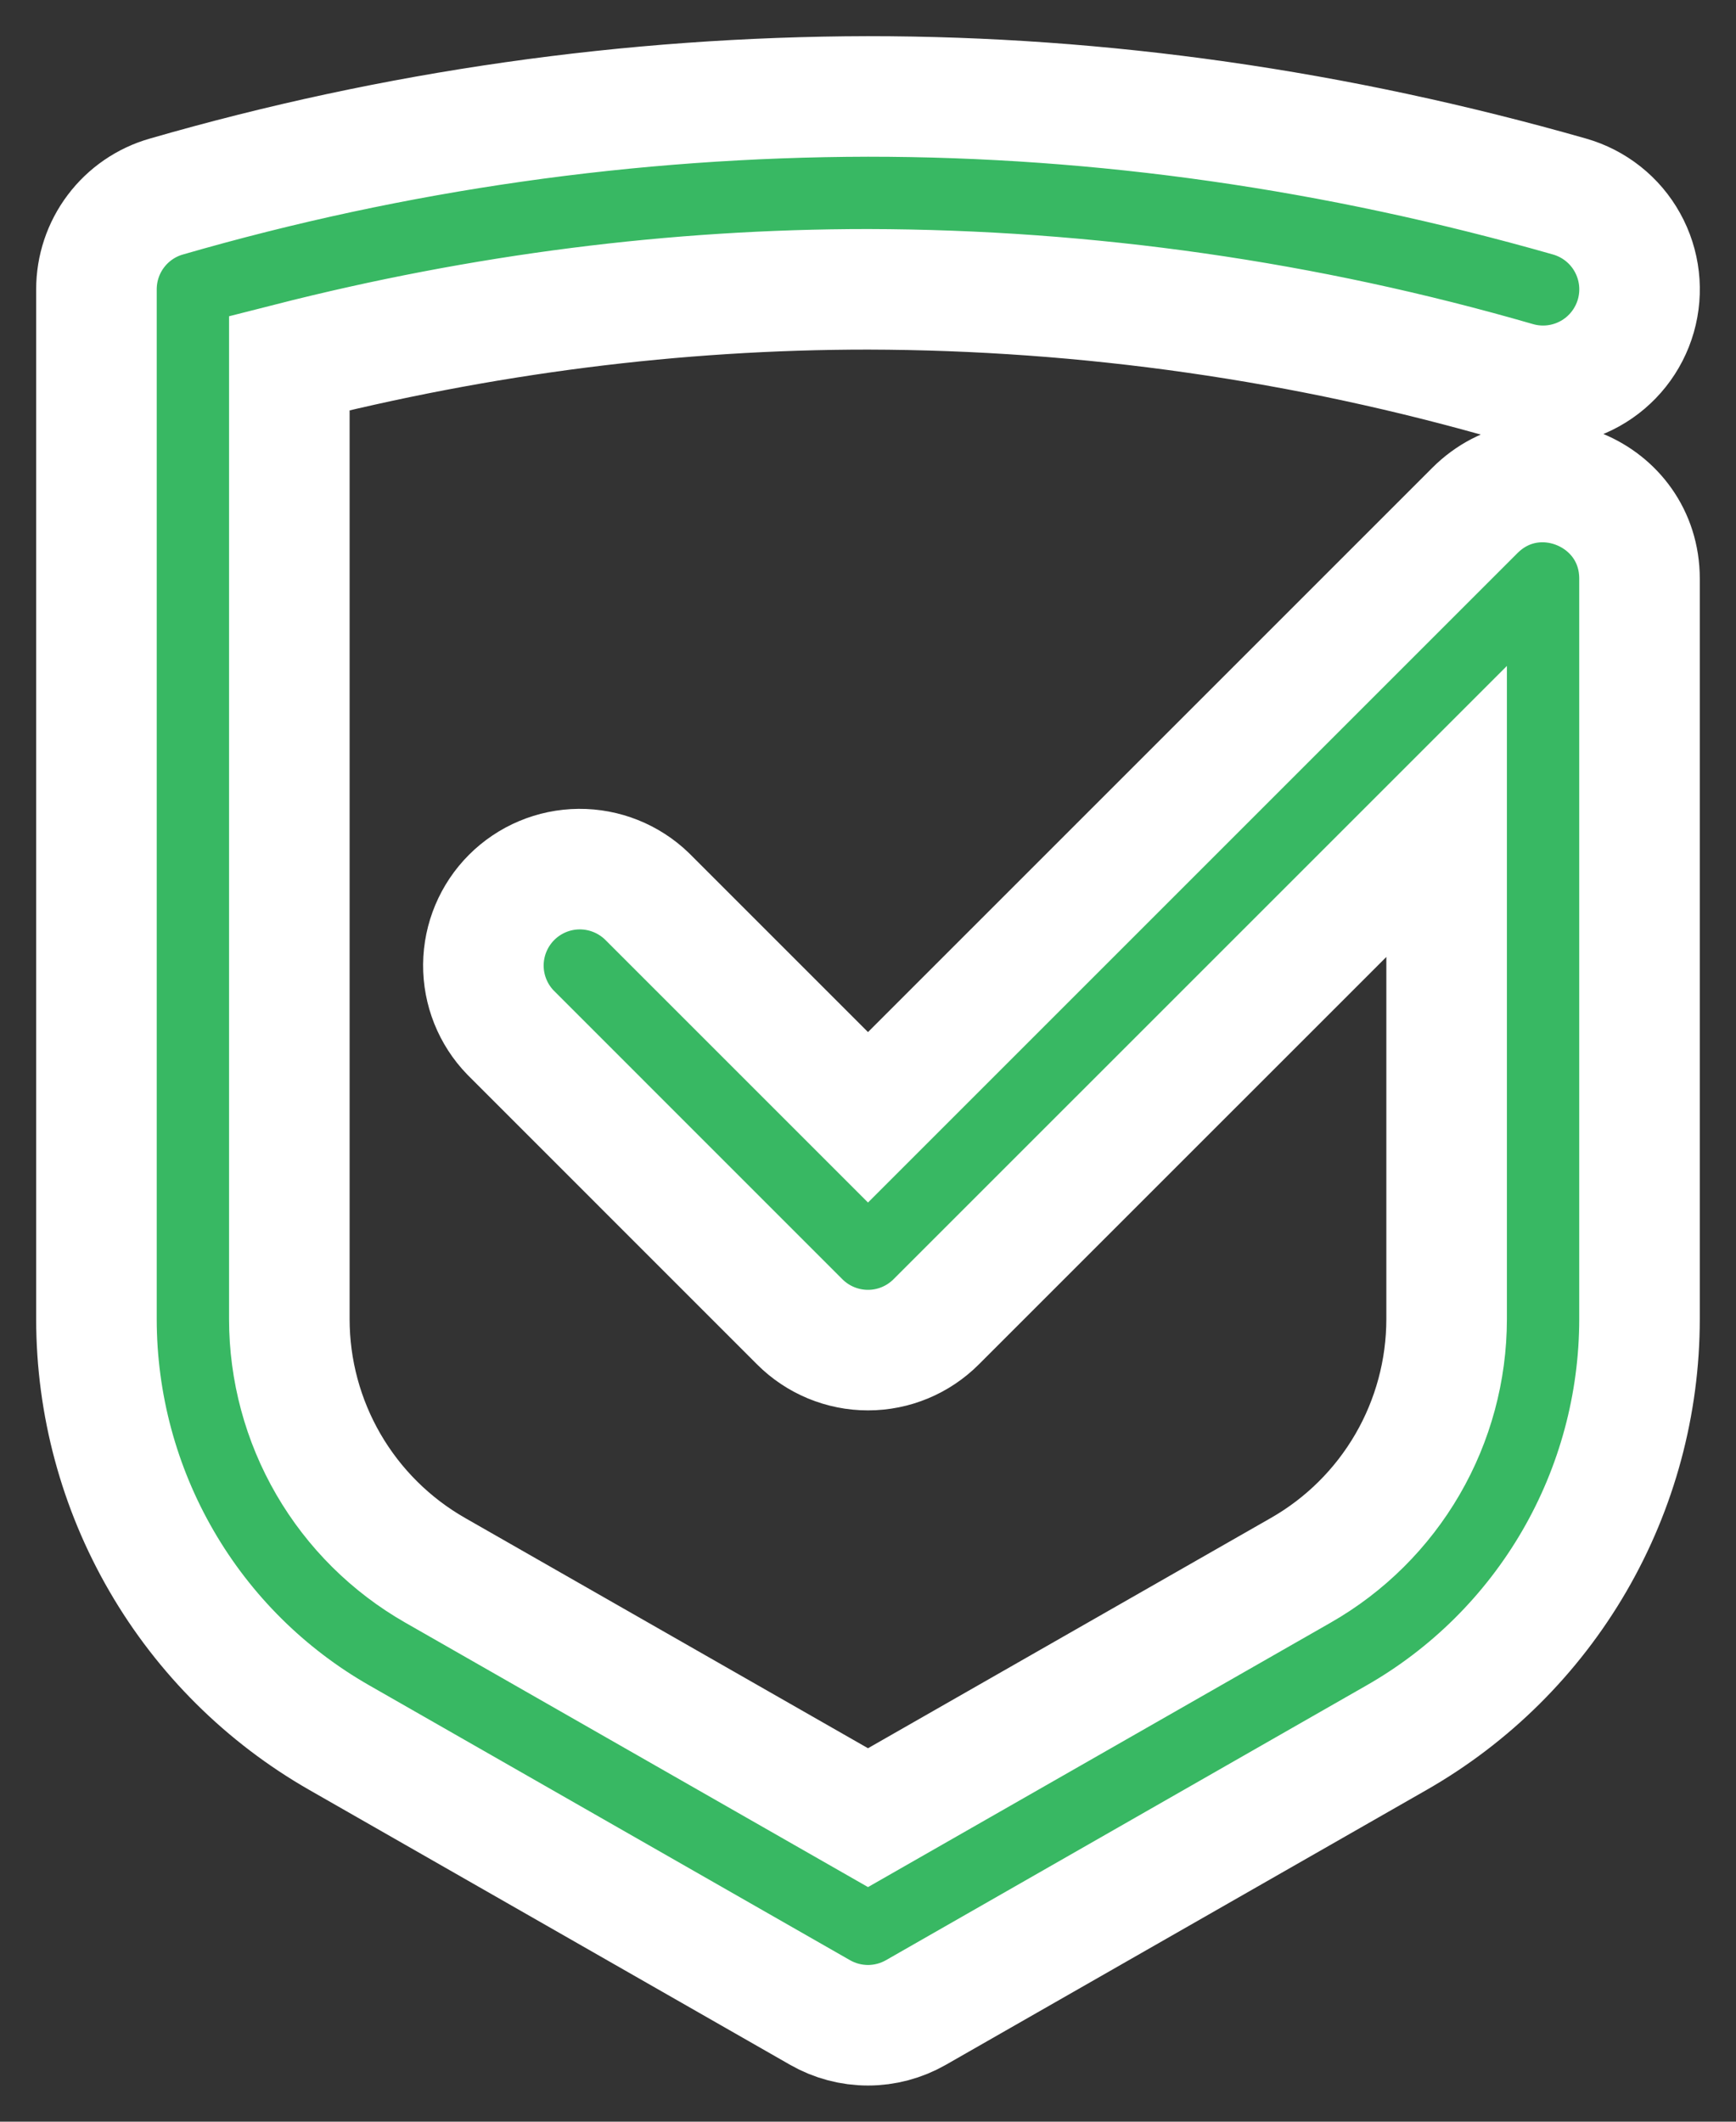 <svg width="36" height="44" viewBox="0 0 36 44" fill="none" xmlns="http://www.w3.org/2000/svg">
<rect x="0" y="0" width="36" height="44" fill="#333333" stroke="none"/>
<path d="M29.999 16.828L19.413 27.413C19.038 27.788 18.53 27.999 18 27.999C17.469 27.999 16.96 27.788 16.585 27.413L10.586 21.413C10.221 21.036 10.02 20.531 10.024 20.007C10.029 19.482 10.239 18.981 10.61 18.61C10.981 18.239 11.482 18.029 12.007 18.024C12.531 18.02 13.036 18.221 13.414 18.585L18 23.171L30.585 10.586C31.845 9.326 33.999 10.218 33.999 12V27.357C33.998 29.12 33.532 30.851 32.647 32.375C31.762 33.899 30.49 35.163 28.959 36.037L18.991 41.737C18.689 41.909 18.347 42 18 42C17.651 42 17.31 41.909 17.008 41.737L7.038 36.037C5.508 35.163 4.236 33.9 3.352 32.376C2.467 30.852 2.001 29.121 2 27.359V6C2 5.565 2.141 5.142 2.403 4.795C2.664 4.448 3.032 4.195 3.45 4.076C8.179 2.708 13.076 2.01 18 2C22.853 2 27.705 2.694 32.549 4.076C33.059 4.222 33.491 4.564 33.748 5.028C34.006 5.492 34.069 6.04 33.923 6.55C33.777 7.06 33.434 7.492 32.971 7.749C32.507 8.007 31.959 8.07 31.449 7.924C27.078 6.658 22.55 6.01 18 6C14.004 6 10.004 6.51 6 7.53V27.357C6 28.415 6.28 29.453 6.811 30.368C7.342 31.282 8.105 32.04 9.024 32.565L18 37.695L26.975 32.565C27.893 32.041 28.656 31.283 29.187 30.369C29.718 29.455 29.998 28.416 29.999 27.359V16.828Z" fill="#38B863" stroke="white" stroke-width="2.5"/>
</svg>
